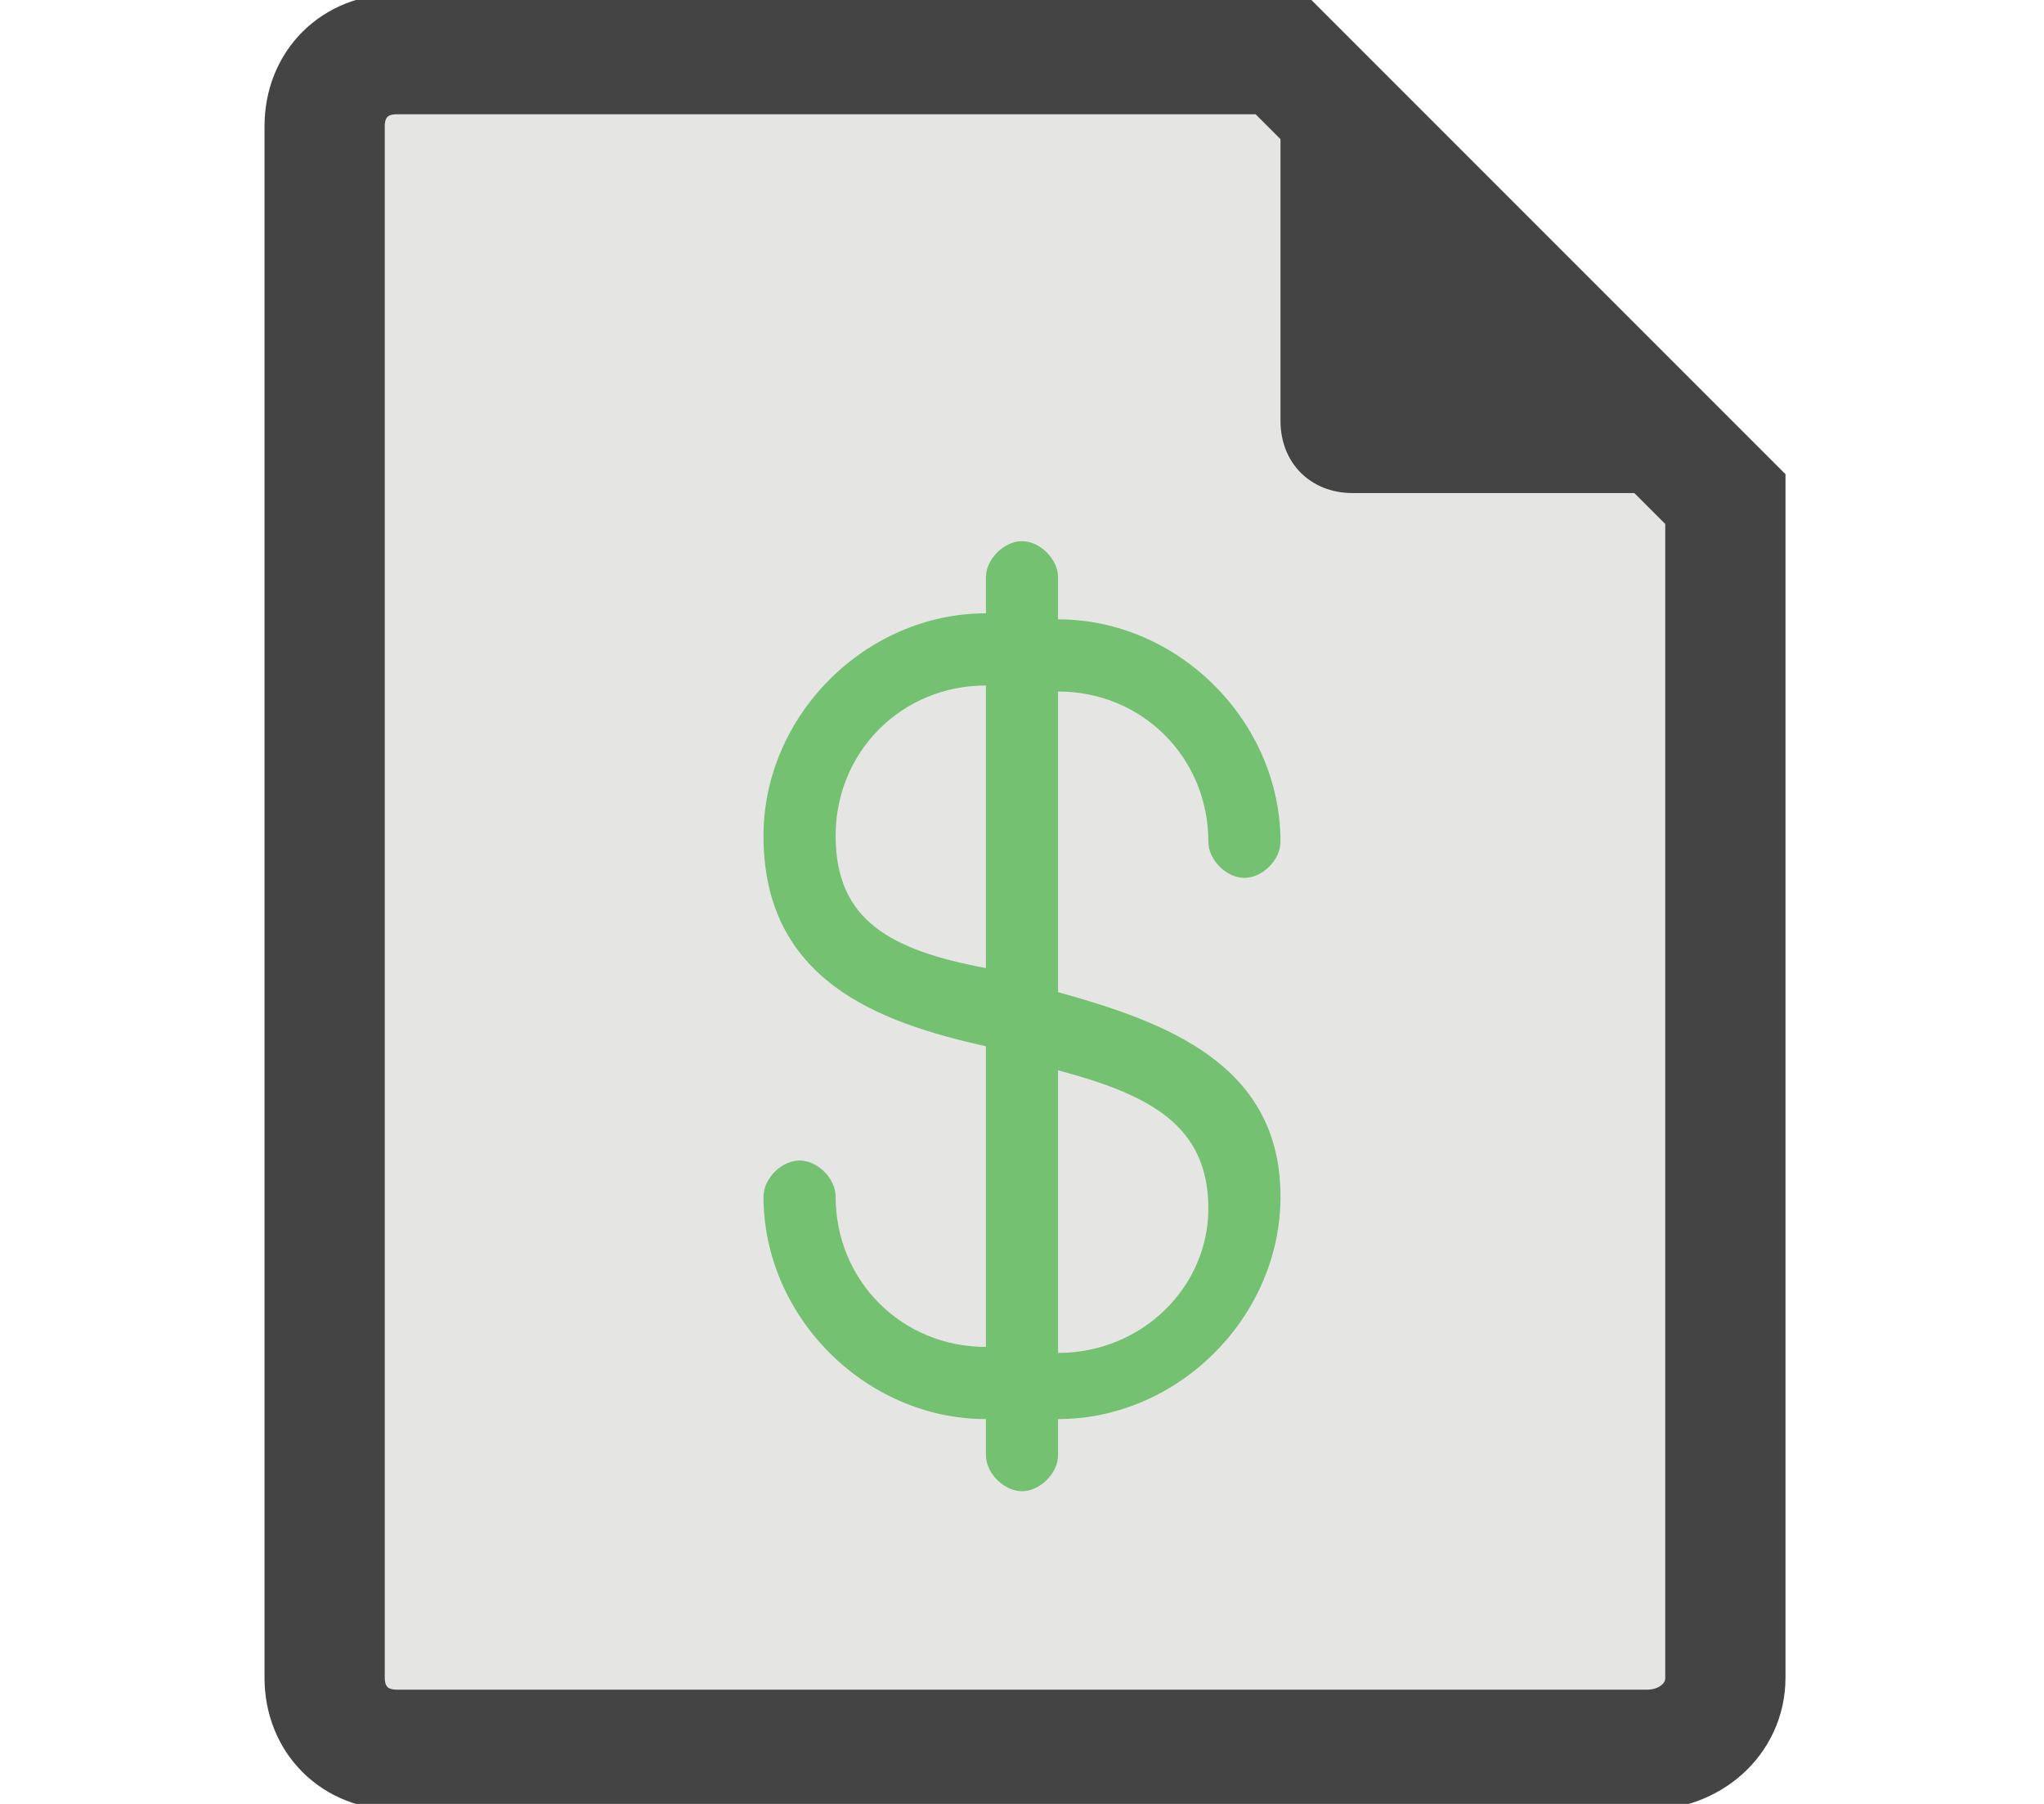 <?xml version="1.0" encoding="utf-8"?>
<!-- Generator: Adobe Illustrator 22.0.0, SVG Export Plug-In . SVG Version: 6.00 Build 0)  -->
<svg version="1.1" id="Layer_1" xmlns="http://www.w3.org/2000/svg" xmlns:xlink="http://www.w3.org/1999/xlink" x="0px" y="0px"
	 viewBox="0 0 34 30" style="enable-background:new 0 0 34 30;" xml:space="preserve">
<style type="text/css">
	.st0{fill:#E5E5E4;stroke:#444445;stroke-width:2;}
	.st1{fill:#444445;}
	.st2{fill:#74C172;}
</style>
<g>
	<path class="st0" d="M27.4,29.1H6.6c-0.7,0-1.2-0.5-1.2-1.2V2.1c0-0.7,0.5-1.2,1.2-1.2h14.7l7.4,7.4v19.6
		C28.7,28.6,28.1,29.1,27.4,29.1z"/>
	<path class="st1" d="M21.3,0.9V7c0,0.7,0.5,1.2,1.2,1.2h6.1L21.3,0.9z"/>
	<path class="st2" d="M17.6,16.5v-5c1.4,0,2.5,1.1,2.5,2.5c0,0.3,0.3,0.6,0.6,0.6c0.3,0,0.6-0.3,0.6-0.6c0-2-1.7-3.7-3.7-3.7V9.6
		C17.6,9.3,17.3,9,17,9s-0.6,0.3-0.6,0.6v0.6c-2,0-3.7,1.7-3.7,3.7c0,2.4,1.9,3.1,3.7,3.5v5c-1.4,0-2.5-1.1-2.5-2.5
		c0-0.3-0.3-0.6-0.6-0.6s-0.6,0.3-0.6,0.6c0,2,1.7,3.7,3.7,3.7v0.6c0,0.3,0.3,0.6,0.6,0.6s0.6-0.3,0.6-0.6v-0.6c2,0,3.7-1.7,3.7-3.7
		C21.3,17.7,19.4,17,17.6,16.5z M13.9,13.9c0-1.4,1.1-2.5,2.5-2.5v4.7C14.8,15.8,13.9,15.3,13.9,13.9z M17.6,22.5v-4.7
		c1.5,0.4,2.5,0.9,2.5,2.3C20.1,21.4,19,22.5,17.6,22.5z"/>
</g>
</svg>
